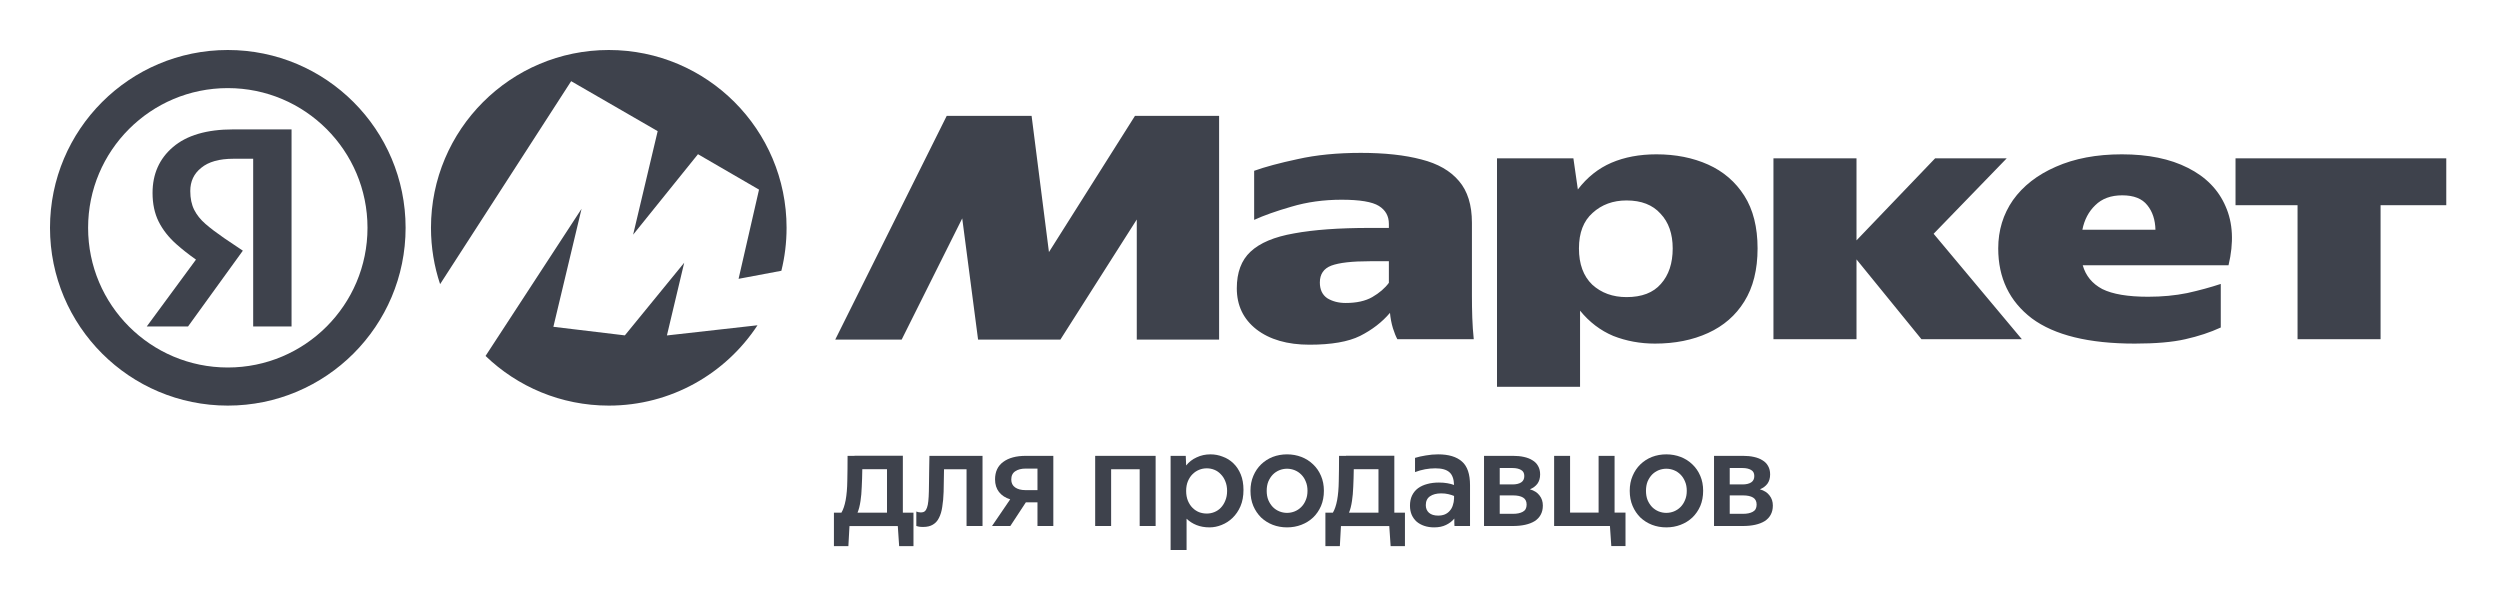<svg xmlns="http://www.w3.org/2000/svg" width="100" height="24" viewBox="0 0 100 24" fill="none"><rect width="100" height="24" fill="none"/>
<path fill-rule="evenodd" clip-rule="evenodd" d="M9.112 3.524C6.026 3.524 3.524 6.026 3.524 9.112C3.524 12.198 6.026 14.7 9.112 14.7C12.198 14.7 14.7 12.198 14.7 9.112C14.7 6.026 12.198 3.524 9.112 3.524ZM2 9.112C2 5.184 5.184 2 9.112 2C13.04 2 16.224 5.184 16.224 9.112C16.224 13.04 13.04 16.224 9.112 16.224C5.184 16.224 2 13.04 2 9.112Z" fill="#3E424C"/>
<path d="M33.41 13.583L37.868 4.636H41.264L41.958 10.083L45.398 4.636H48.764V13.583H45.471V8.78L42.416 13.583H39.123L38.489 8.736L36.067 13.583H33.41ZM58.877 11.811C58.877 12.114 58.881 12.412 58.891 12.704C58.901 12.997 58.921 13.285 58.95 13.568H55.894C55.835 13.461 55.776 13.315 55.717 13.129C55.658 12.934 55.619 12.729 55.599 12.514C55.284 12.885 54.886 13.193 54.403 13.437C53.931 13.671 53.257 13.788 52.381 13.788C51.495 13.788 50.786 13.583 50.255 13.173C49.733 12.763 49.472 12.216 49.472 11.533C49.472 10.898 49.654 10.41 50.019 10.069C50.393 9.717 50.973 9.473 51.761 9.336C52.548 9.19 53.557 9.117 54.787 9.117H55.555V8.956C55.555 8.643 55.422 8.404 55.156 8.238C54.89 8.072 54.393 7.989 53.665 7.989C52.947 7.989 52.277 8.082 51.657 8.267C51.047 8.443 50.55 8.619 50.166 8.795V6.832C50.599 6.676 51.18 6.52 51.908 6.364C52.646 6.198 53.488 6.115 54.433 6.115C55.387 6.115 56.194 6.203 56.854 6.378C57.513 6.544 58.015 6.832 58.36 7.242C58.704 7.643 58.877 8.199 58.877 8.912V11.811ZM59.88 6.334H62.936L63.114 7.579C63.487 7.091 63.935 6.735 64.457 6.51C64.979 6.286 65.579 6.173 66.258 6.173C67.026 6.173 67.715 6.31 68.325 6.583C68.935 6.857 69.417 7.272 69.772 7.828C70.126 8.385 70.303 9.087 70.303 9.937C70.303 10.786 70.126 11.494 69.772 12.06C69.427 12.617 68.945 13.036 68.325 13.319C67.705 13.603 66.996 13.744 66.199 13.744C65.609 13.744 65.052 13.642 64.531 13.437C64.019 13.222 63.576 12.885 63.202 12.426V15.472H59.88V6.334ZM79.929 9.937C79.929 9.214 80.126 8.57 80.519 8.004C80.923 7.438 81.494 6.993 82.232 6.671C82.98 6.339 83.861 6.173 84.874 6.173C85.928 6.173 86.808 6.354 87.517 6.715C88.236 7.076 88.737 7.589 89.023 8.253C89.318 8.917 89.358 9.702 89.141 10.61H83.309C83.428 11.03 83.688 11.348 84.092 11.562C84.505 11.767 85.115 11.87 85.922 11.87C86.483 11.87 87.005 11.821 87.487 11.723C87.97 11.616 88.418 11.494 88.831 11.357V13.1C88.408 13.295 87.936 13.451 87.414 13.568C86.902 13.686 86.228 13.744 85.391 13.744C83.55 13.744 82.178 13.407 81.272 12.734C80.376 12.05 79.929 11.118 79.929 9.937ZM89.421 6.334H97.851V8.209H95.223V13.568H91.902V8.209H89.421V6.334ZM70.938 6.334H74.26V9.615L77.404 6.334H80.268L77.345 9.351L80.874 13.568H76.858L74.26 10.376V13.568H70.938V6.334ZM84.889 7.813C84.436 7.813 84.077 7.945 83.811 8.209C83.546 8.463 83.374 8.79 83.295 9.19H86.218C86.208 8.79 86.1 8.463 85.893 8.209C85.686 7.945 85.352 7.813 84.889 7.813ZM66.908 9.937C66.908 9.351 66.745 8.887 66.42 8.546C66.106 8.194 65.653 8.018 65.062 8.018C64.521 8.018 64.068 8.184 63.704 8.516C63.34 8.838 63.158 9.312 63.158 9.937C63.158 10.562 63.335 11.045 63.689 11.386C64.053 11.718 64.511 11.884 65.062 11.884C65.672 11.884 66.13 11.709 66.435 11.357C66.75 11.006 66.908 10.532 66.908 9.937ZM55.555 10.449H54.802C54.083 10.449 53.567 10.508 53.252 10.625C52.947 10.742 52.794 10.967 52.794 11.299C52.794 11.582 52.892 11.792 53.089 11.928C53.296 12.055 53.542 12.119 53.828 12.119C54.261 12.119 54.615 12.041 54.89 11.884C55.176 11.718 55.397 11.528 55.555 11.313V10.449Z" fill="#3E424C"/>
<path fill-rule="evenodd" clip-rule="evenodd" d="M30.3 13.011C29.03 14.946 26.84 16.224 24.352 16.224C22.438 16.224 20.7 15.468 19.422 14.238L23.262 8.353L22.135 13.072L24.994 13.415L27.368 10.51L26.677 13.416L26.68 13.415L26.677 13.418L30.3 13.011ZM31.255 10.831C31.391 10.28 31.463 9.705 31.463 9.112C31.463 5.184 28.279 2 24.352 2C20.424 2 17.239 5.184 17.239 9.112C17.239 9.9 17.368 10.658 17.604 11.366L22.846 3.247L26.307 5.246L25.325 9.387L27.919 6.168L30.361 7.585L29.543 11.153L31.255 10.831Z" fill="#3E424C"/>
<path d="M68.561 21.04V18.234H69.724C69.881 18.234 70.025 18.248 70.155 18.277C70.29 18.306 70.405 18.351 70.5 18.412C70.598 18.47 70.672 18.546 70.723 18.64C70.778 18.734 70.805 18.846 70.805 18.976C70.805 19.124 70.769 19.249 70.696 19.35C70.623 19.447 70.523 19.521 70.396 19.572C70.57 19.622 70.699 19.706 70.783 19.821C70.871 19.933 70.914 20.067 70.914 20.222C70.914 20.363 70.885 20.486 70.827 20.591C70.772 20.692 70.692 20.777 70.587 20.845C70.481 20.91 70.354 20.959 70.205 20.992C70.059 21.024 69.897 21.04 69.719 21.04H68.561ZM69.189 19.816V20.553H69.719C69.882 20.553 70.013 20.526 70.112 20.471C70.214 20.417 70.265 20.322 70.265 20.184C70.265 20.054 70.217 19.96 70.123 19.902C70.028 19.845 69.894 19.816 69.719 19.816H69.189ZM69.189 18.721V19.377H69.702C69.848 19.377 69.962 19.35 70.046 19.296C70.13 19.241 70.172 19.157 70.172 19.041C70.172 18.925 70.128 18.844 70.041 18.797C69.957 18.747 69.843 18.721 69.697 18.721H69.189Z" fill="#3E424C"/>
<path d="M66.652 20.515C66.758 20.515 66.86 20.495 66.958 20.456C67.056 20.416 67.144 20.358 67.22 20.282C67.296 20.206 67.356 20.114 67.4 20.006C67.448 19.898 67.471 19.773 67.471 19.632C67.471 19.491 67.448 19.367 67.4 19.258C67.356 19.15 67.296 19.058 67.22 18.982C67.144 18.906 67.056 18.848 66.958 18.808C66.86 18.769 66.758 18.749 66.652 18.749C66.547 18.749 66.445 18.769 66.346 18.808C66.248 18.848 66.161 18.906 66.084 18.982C66.012 19.058 65.951 19.15 65.904 19.258C65.861 19.367 65.839 19.491 65.839 19.632C65.839 19.773 65.861 19.898 65.904 20.006C65.951 20.114 66.012 20.206 66.084 20.282C66.161 20.358 66.248 20.416 66.346 20.456C66.445 20.495 66.547 20.515 66.652 20.515ZM66.652 21.095C66.448 21.095 66.257 21.061 66.079 20.992C65.904 20.924 65.749 20.826 65.615 20.7C65.484 20.57 65.38 20.416 65.304 20.239C65.227 20.058 65.189 19.856 65.189 19.632C65.189 19.412 65.227 19.213 65.304 19.036C65.38 18.855 65.484 18.702 65.615 18.575C65.749 18.445 65.904 18.346 66.079 18.277C66.257 18.209 66.448 18.174 66.652 18.174C66.856 18.174 67.047 18.209 67.225 18.277C67.404 18.346 67.561 18.445 67.695 18.575C67.829 18.702 67.935 18.855 68.012 19.036C68.088 19.213 68.126 19.412 68.126 19.632C68.126 19.856 68.088 20.058 68.012 20.239C67.935 20.416 67.829 20.57 67.695 20.7C67.561 20.826 67.404 20.924 67.225 20.992C67.047 21.061 66.856 21.095 66.652 21.095Z" fill="#3E424C"/>
<path d="M62.165 18.234H62.803V20.504H63.944V18.234H64.583V20.504H65.02V21.842H64.452L64.397 21.04H62.165V18.234Z" fill="#3E424C"/>
<path d="M59.361 21.04V18.234H60.524C60.681 18.234 60.825 18.248 60.955 18.277C61.09 18.306 61.205 18.351 61.3 18.412C61.398 18.47 61.472 18.546 61.523 18.64C61.578 18.734 61.605 18.846 61.605 18.976C61.605 19.124 61.569 19.249 61.496 19.35C61.423 19.447 61.323 19.521 61.196 19.572C61.37 19.622 61.499 19.706 61.583 19.821C61.671 19.933 61.714 20.067 61.714 20.222C61.714 20.363 61.685 20.486 61.627 20.591C61.572 20.692 61.492 20.777 61.387 20.845C61.281 20.91 61.154 20.959 61.005 20.992C60.859 21.024 60.697 21.04 60.519 21.04H59.361ZM59.989 19.816V20.553H60.519C60.682 20.553 60.813 20.526 60.912 20.471C61.014 20.417 61.065 20.322 61.065 20.184C61.065 20.054 61.017 19.96 60.923 19.902C60.828 19.845 60.694 19.816 60.519 19.816H59.989ZM59.989 18.721V19.377H60.502C60.648 19.377 60.762 19.35 60.846 19.296C60.93 19.241 60.972 19.157 60.972 19.041C60.972 18.925 60.928 18.844 60.841 18.797C60.757 18.747 60.643 18.721 60.497 18.721H59.989Z" fill="#3E424C"/>
<path d="M57.415 18.733C57.138 18.733 56.867 18.783 56.601 18.884V18.315C56.729 18.276 56.872 18.243 57.032 18.218C57.196 18.189 57.36 18.174 57.524 18.174C57.946 18.174 58.264 18.27 58.479 18.462C58.694 18.649 58.801 18.964 58.801 19.404V21.041H58.179C58.175 21.012 58.173 20.97 58.173 20.916C58.173 20.862 58.173 20.804 58.173 20.743C58.086 20.848 57.975 20.933 57.84 20.998C57.709 21.063 57.551 21.095 57.365 21.095C57.223 21.095 57.092 21.075 56.972 21.035C56.856 20.996 56.754 20.94 56.667 20.867C56.583 20.792 56.517 20.701 56.47 20.597C56.423 20.488 56.399 20.365 56.399 20.228C56.399 20.073 56.426 19.937 56.481 19.822C56.539 19.703 56.619 19.605 56.721 19.529C56.827 19.453 56.949 19.397 57.087 19.361C57.229 19.321 57.386 19.302 57.556 19.302C57.684 19.302 57.797 19.311 57.895 19.329C57.997 19.347 58.086 19.37 58.162 19.399C58.155 19.161 58.093 18.991 57.977 18.89C57.861 18.785 57.673 18.733 57.415 18.733ZM57.524 20.624C57.629 20.624 57.72 20.607 57.797 20.575C57.877 20.539 57.942 20.49 57.993 20.429C58.048 20.367 58.088 20.295 58.113 20.212C58.142 20.129 58.159 20.038 58.162 19.941V19.838C58.104 19.813 58.03 19.789 57.939 19.767C57.851 19.746 57.755 19.735 57.649 19.735C57.46 19.735 57.309 19.775 57.196 19.854C57.087 19.93 57.032 20.047 57.032 20.206C57.032 20.333 57.074 20.434 57.158 20.51C57.245 20.586 57.367 20.624 57.524 20.624Z" fill="#3E424C"/>
<path d="M53.016 21.844V20.506H53.316C53.389 20.383 53.445 20.217 53.485 20.008C53.525 19.791 53.547 19.536 53.551 19.244C53.558 18.947 53.562 18.611 53.562 18.236H53.84V18.23H55.773V20.506H56.198V21.844H55.625L55.571 21.043H53.638L53.594 21.844H53.016ZM54.08 20.035C54.051 20.23 54.011 20.387 53.96 20.506H55.139V18.767H54.151C54.148 19.023 54.14 19.258 54.13 19.471C54.122 19.681 54.106 19.868 54.08 20.035Z" fill="#3E424C"/>
<path d="M51.481 20.515C51.587 20.515 51.689 20.495 51.787 20.456C51.886 20.416 51.973 20.358 52.049 20.282C52.126 20.206 52.186 20.114 52.229 20.006C52.277 19.898 52.3 19.773 52.3 19.632C52.3 19.491 52.277 19.367 52.229 19.258C52.186 19.15 52.126 19.058 52.049 18.982C51.973 18.906 51.886 18.848 51.787 18.808C51.689 18.769 51.587 18.749 51.481 18.749C51.376 18.749 51.274 18.769 51.176 18.808C51.078 18.848 50.99 18.906 50.914 18.982C50.841 19.058 50.781 19.15 50.734 19.258C50.69 19.367 50.668 19.491 50.668 19.632C50.668 19.773 50.69 19.898 50.734 20.006C50.781 20.114 50.841 20.206 50.914 20.282C50.99 20.358 51.078 20.416 51.176 20.456C51.274 20.495 51.376 20.515 51.481 20.515ZM51.481 21.095C51.278 21.095 51.087 21.061 50.908 20.992C50.734 20.924 50.579 20.826 50.444 20.7C50.313 20.57 50.209 20.416 50.133 20.239C50.057 20.058 50.019 19.856 50.019 19.632C50.019 19.412 50.057 19.213 50.133 19.036C50.209 18.855 50.313 18.702 50.444 18.575C50.579 18.445 50.734 18.346 50.908 18.277C51.087 18.209 51.278 18.174 51.481 18.174C51.685 18.174 51.876 18.209 52.055 18.277C52.233 18.346 52.39 18.445 52.524 18.575C52.659 18.702 52.764 18.855 52.841 19.036C52.917 19.213 52.956 19.412 52.956 19.632C52.956 19.856 52.917 20.058 52.841 20.239C52.764 20.416 52.659 20.57 52.524 20.7C52.39 20.826 52.233 20.924 52.055 20.992C51.876 21.061 51.685 21.095 51.481 21.095Z" fill="#3E424C"/>
<path d="M47.43 18.234L47.446 18.619C47.559 18.478 47.699 18.369 47.867 18.294C48.034 18.214 48.218 18.174 48.418 18.174C48.589 18.174 48.753 18.205 48.909 18.267C49.07 18.324 49.212 18.413 49.335 18.532C49.459 18.651 49.557 18.799 49.63 18.976C49.703 19.153 49.739 19.361 49.739 19.599C49.739 19.845 49.699 20.062 49.619 20.25C49.539 20.434 49.433 20.589 49.302 20.716C49.175 20.839 49.029 20.933 48.865 20.998C48.706 21.063 48.544 21.095 48.38 21.095C48.187 21.095 48.014 21.064 47.861 21.003C47.709 20.942 47.575 20.857 47.463 20.748V22H46.824V18.234H47.43ZM49.084 19.637C49.084 19.493 49.06 19.365 49.013 19.253C48.969 19.141 48.909 19.047 48.833 18.971C48.76 18.892 48.675 18.832 48.576 18.792C48.478 18.752 48.376 18.733 48.271 18.733C48.165 18.733 48.063 18.752 47.965 18.792C47.867 18.832 47.779 18.89 47.703 18.966C47.626 19.041 47.565 19.135 47.517 19.247C47.47 19.359 47.446 19.489 47.446 19.637C47.446 19.786 47.47 19.917 47.517 20.033C47.565 20.145 47.626 20.239 47.703 20.315C47.779 20.391 47.867 20.448 47.965 20.488C48.063 20.524 48.165 20.542 48.271 20.542C48.376 20.542 48.478 20.523 48.576 20.483C48.675 20.443 48.76 20.385 48.833 20.309C48.909 20.23 48.969 20.134 49.013 20.022C49.06 19.91 49.084 19.782 49.084 19.637Z" fill="#3E424C"/>
<path d="M46.225 21.04H45.587V18.77H44.445V21.04H43.807V18.234H46.225V21.04Z" fill="#3E424C"/>
<path d="M40.408 19.973C40.218 19.915 40.069 19.818 39.96 19.68C39.854 19.543 39.802 19.375 39.802 19.176C39.802 18.869 39.911 18.636 40.129 18.477C40.347 18.315 40.648 18.234 41.03 18.234H42.133V21.04H41.499V20.092H41.035L40.413 21.04H39.681L40.408 19.973ZM41.03 18.743C40.855 18.743 40.715 18.779 40.61 18.851C40.504 18.92 40.451 19.03 40.451 19.182C40.451 19.319 40.502 19.424 40.604 19.496C40.706 19.568 40.844 19.605 41.019 19.605H41.499V18.743H41.03Z" fill="#3E424C"/>
<path d="M36.653 20.461C36.682 20.471 36.711 20.48 36.74 20.488C36.77 20.495 36.802 20.498 36.839 20.498C36.897 20.498 36.946 20.484 36.986 20.455C37.026 20.423 37.057 20.374 37.079 20.309C37.104 20.24 37.123 20.152 37.133 20.043C37.144 19.935 37.152 19.805 37.155 19.653C37.159 19.534 37.161 19.406 37.161 19.268C37.164 19.131 37.166 18.998 37.166 18.867C37.17 18.738 37.172 18.616 37.172 18.505C37.175 18.392 37.177 18.302 37.177 18.234H39.301V21.04H38.662V18.77H37.761L37.745 19.675C37.738 19.899 37.719 20.099 37.69 20.276C37.665 20.45 37.621 20.596 37.559 20.715C37.501 20.834 37.419 20.925 37.314 20.986C37.212 21.048 37.083 21.078 36.926 21.078C36.861 21.078 36.806 21.075 36.762 21.067C36.719 21.06 36.682 21.051 36.653 21.04V20.461Z" fill="#3E424C"/>
<path d="M33.357 21.844V20.506H33.657C33.73 20.383 33.786 20.217 33.826 20.008C33.866 19.791 33.888 19.536 33.892 19.244C33.899 18.947 33.903 18.611 33.903 18.236H34.181V18.23H36.114V20.506H36.539V21.844H35.966L35.912 21.043H33.979L33.935 21.844H33.357ZM34.421 20.035C34.392 20.23 34.352 20.387 34.301 20.506H35.48V18.767H34.492C34.489 19.023 34.481 19.258 34.47 19.471C34.463 19.681 34.447 19.868 34.421 20.035Z" fill="#3E424C"/>
<path d="M10.127 13.059V6.35H9.34C8.772 6.35 8.342 6.471 8.05 6.712C7.758 6.944 7.611 7.253 7.611 7.64C7.611 7.933 7.663 8.182 7.766 8.389C7.869 8.595 8.02 8.784 8.218 8.956C8.415 9.128 8.665 9.317 8.966 9.524L9.714 10.027L7.521 13.059H5.87L7.839 10.384C7.546 10.177 7.285 9.972 7.057 9.769C6.747 9.494 6.511 9.193 6.347 8.866C6.184 8.539 6.102 8.156 6.102 7.718C6.102 6.961 6.373 6.35 6.915 5.886C7.465 5.413 8.269 5.176 9.327 5.176H11.662V13.059H10.127Z" fill="#3E424C"/>
</svg>
